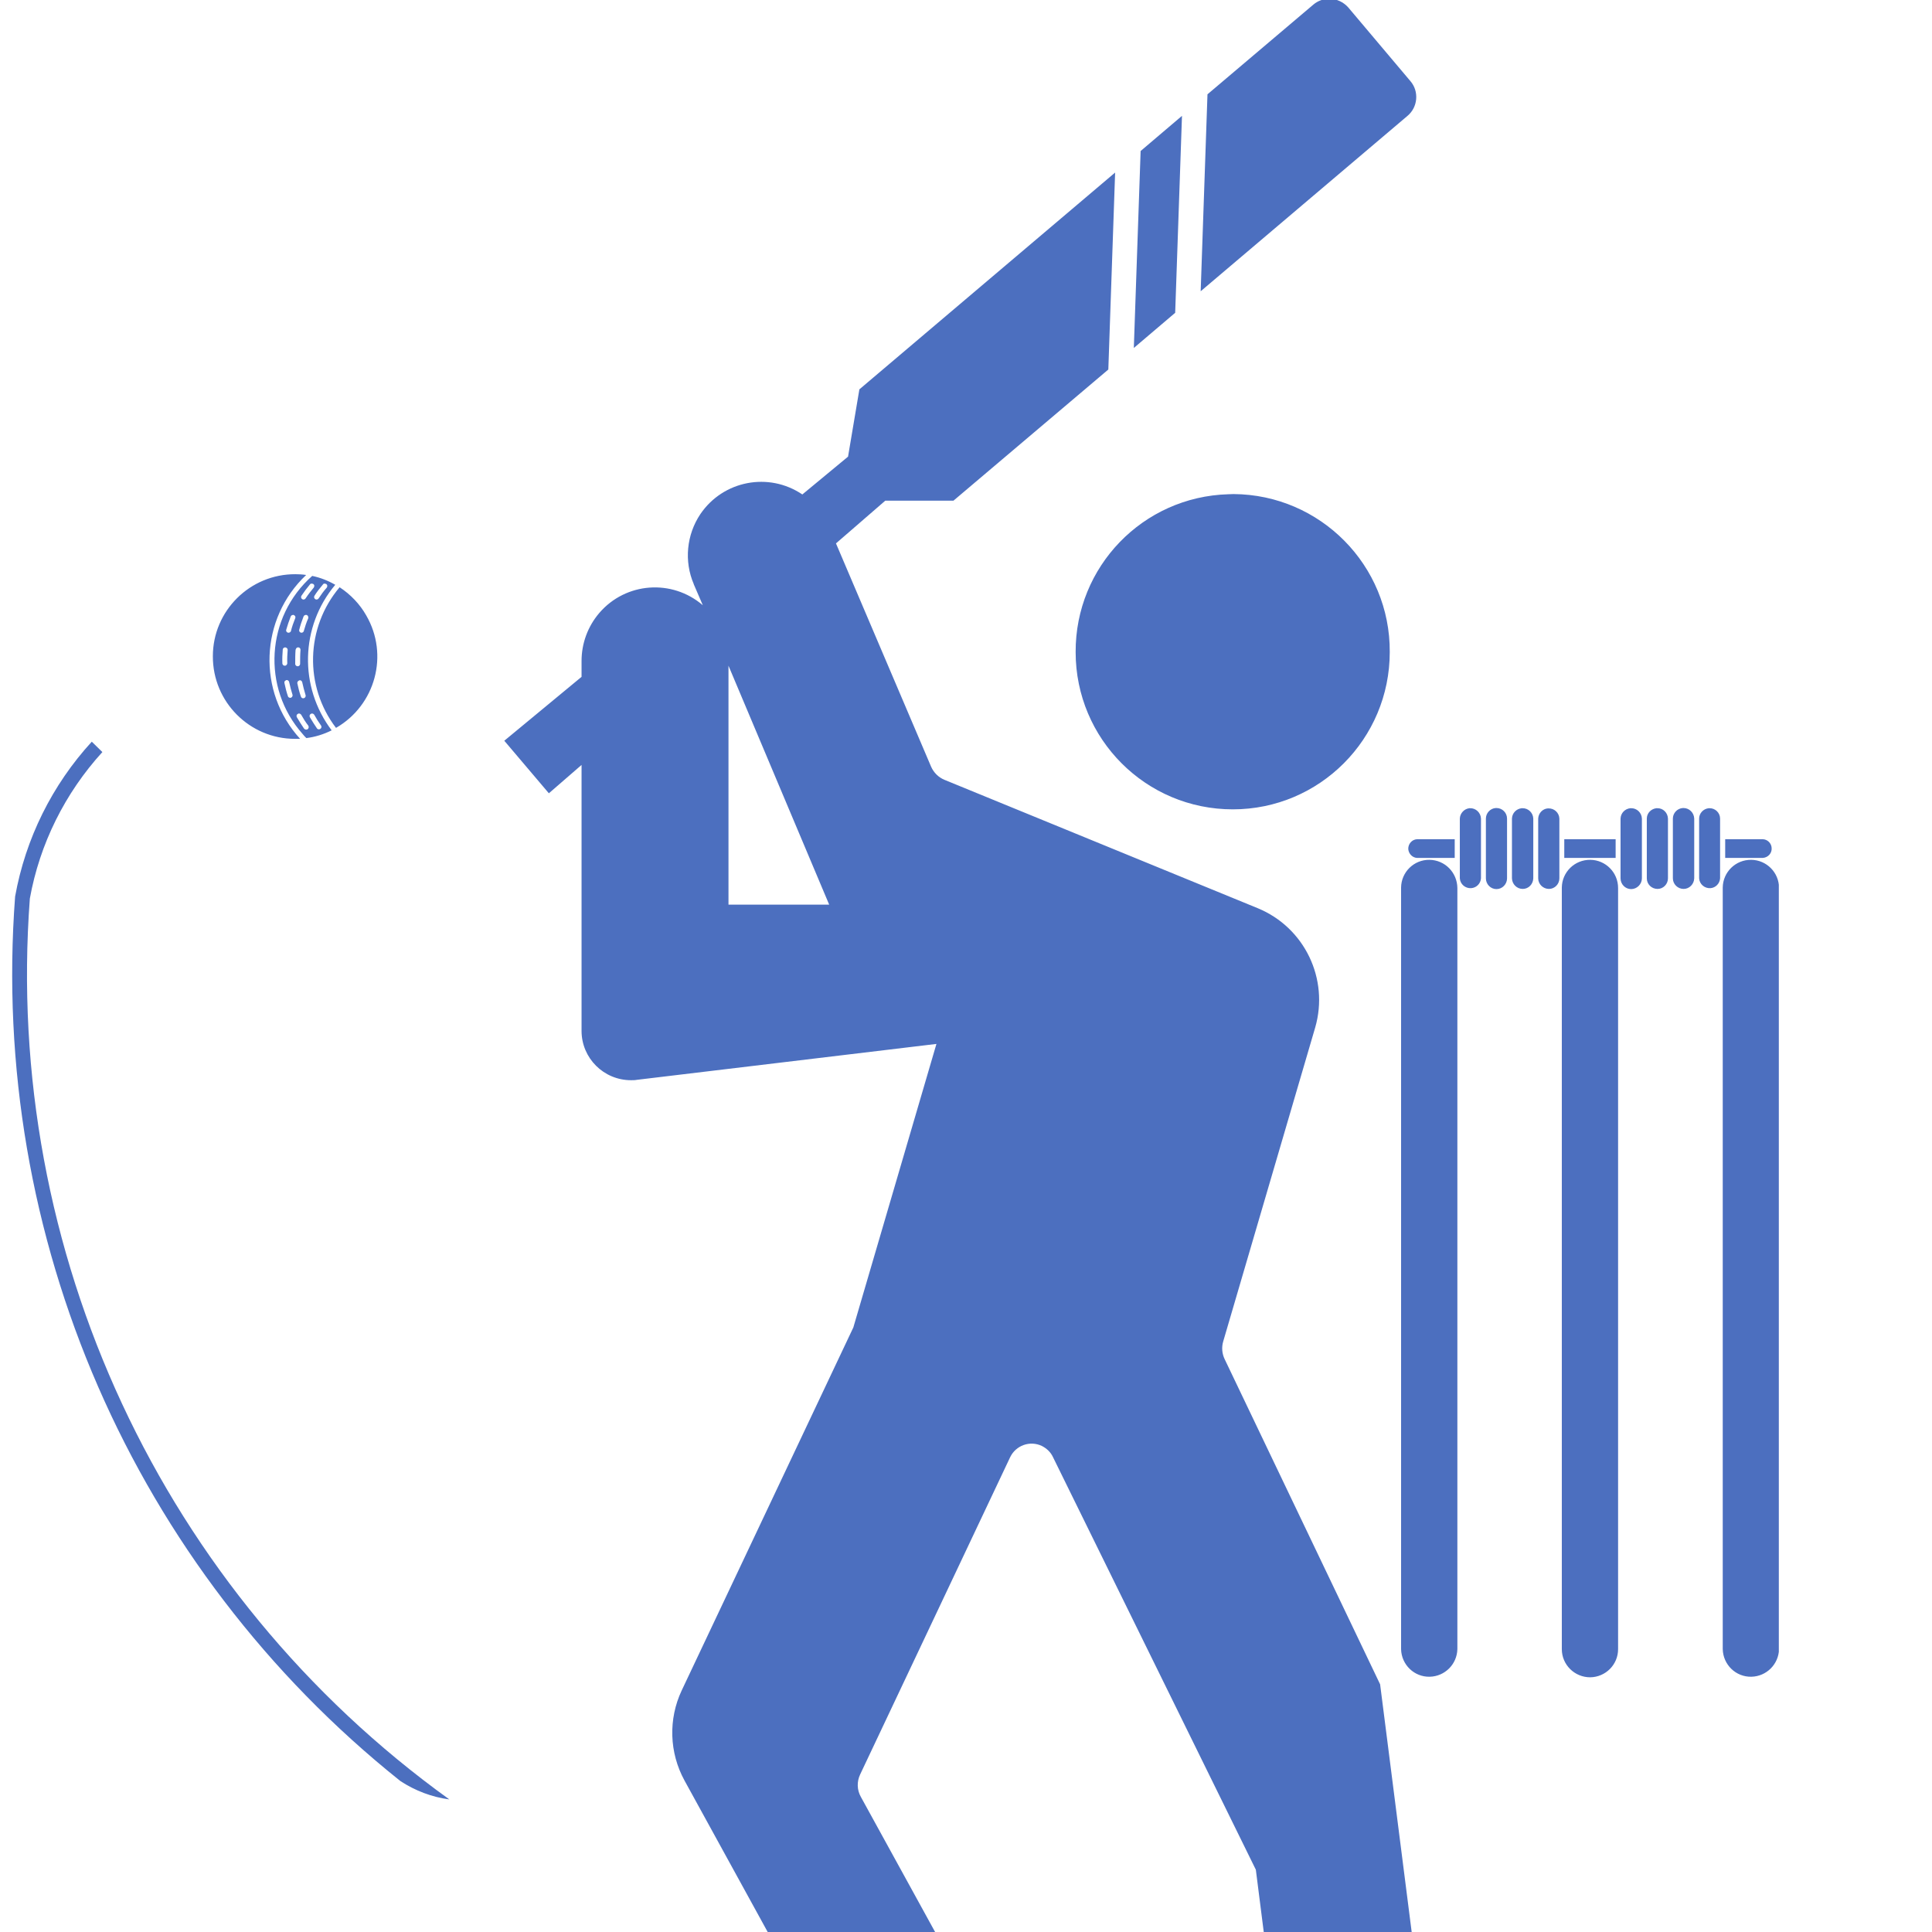 <svg xmlns="http://www.w3.org/2000/svg" width="375" viewBox="0 0 375 375" height="375" version="1.0"><defs><clipPath id="a"><path d="M 2.348 0 L 345.27 0 L 345.27 375 L 2.348 375 Z M 2.348 0"/></clipPath></defs><g clip-path="url(#a)"><path fill="#4C6FBF" d="M 339.918 166.891 C 336.875 166.852 334.418 169.273 334.383 172.281 C 334.383 172.32 334.383 172.32 334.383 172.355 L 334.383 320.098 C 334.457 323.141 336.949 325.527 339.953 325.453 C 342.887 325.379 345.234 323.031 345.309 320.098 L 345.309 172.355 C 345.309 169.348 342.887 166.926 339.918 166.891 Z M 308.684 166.891 C 305.641 166.852 303.184 169.273 303.148 172.281 C 303.148 172.32 303.148 172.32 303.148 172.355 L 303.148 320.098 C 303.148 323.141 305.641 325.562 308.645 325.562 C 311.652 325.527 314.07 323.105 314.07 320.098 L 314.07 172.355 C 314.07 169.348 311.652 166.926 308.684 166.891 Z M 277.449 166.891 C 274.441 166.852 271.984 169.273 271.949 172.281 C 271.949 172.32 271.949 172.32 271.949 172.355 L 271.949 320.098 C 272.023 323.141 274.516 325.527 277.52 325.453 C 280.453 325.379 282.801 323.031 282.875 320.098 L 282.875 172.355 C 282.836 169.348 280.453 166.926 277.449 166.891 Z M 334.859 162.891 L 334.859 166.523 L 342.152 166.523 C 343.18 166.449 343.949 165.605 343.875 164.613 C 343.84 163.699 343.105 162.926 342.152 162.891 Z M 303.625 162.891 L 303.625 166.523 L 313.594 166.523 L 313.594 162.891 Z M 275.066 162.891 C 274.074 162.926 273.305 163.809 273.344 164.797 C 273.414 165.715 274.148 166.484 275.066 166.523 L 282.359 166.523 L 282.359 162.891 Z M 300.434 156.91 C 299.406 156.984 298.602 157.863 298.562 158.891 L 298.562 170.484 C 298.562 171.621 299.52 172.539 300.652 172.539 C 301.754 172.539 302.672 171.621 302.672 170.484 L 302.672 158.891 C 302.633 157.754 301.68 156.875 300.543 156.91 C 300.508 156.91 300.473 156.91 300.434 156.91 Z M 331.668 156.875 C 330.605 156.984 329.801 157.863 329.801 158.891 L 329.801 170.484 C 329.871 171.621 330.863 172.465 332 172.391 C 332.988 172.32 333.797 171.512 333.867 170.484 L 333.867 158.891 C 333.867 157.754 332.914 156.836 331.777 156.875 C 331.742 156.875 331.707 156.875 331.668 156.875 Z M 321.516 156.875 C 320.488 156.984 319.645 157.828 319.645 158.891 L 319.645 170.484 C 319.645 171.621 320.562 172.539 321.734 172.539 C 322.832 172.539 323.75 171.621 323.75 170.484 L 323.75 158.891 C 323.715 157.754 322.797 156.836 321.66 156.875 C 321.625 156.875 321.551 156.875 321.516 156.875 Z M 316.453 156.875 C 315.391 156.984 314.586 157.828 314.547 158.891 L 314.547 170.484 C 314.547 171.621 315.465 172.574 316.602 172.574 C 317.738 172.574 318.691 171.621 318.691 170.484 L 318.691 158.891 C 318.656 157.754 317.703 156.836 316.566 156.875 C 316.527 156.875 316.492 156.875 316.453 156.875 Z M 295.375 156.875 C 294.312 156.984 293.504 157.828 293.469 158.891 L 293.469 170.484 C 293.504 171.621 294.422 172.539 295.559 172.539 C 296.695 172.539 297.574 171.621 297.609 170.484 L 297.609 158.891 C 297.574 157.754 296.621 156.836 295.484 156.875 C 295.449 156.875 295.41 156.875 295.375 156.875 Z M 285.219 156.875 C 284.195 156.984 283.387 157.863 283.352 158.891 L 283.352 170.484 C 283.422 171.621 284.414 172.465 285.551 172.391 C 286.578 172.32 287.383 171.512 287.457 170.484 L 287.457 158.891 C 287.418 157.754 286.465 156.836 285.328 156.875 C 285.293 156.875 285.258 156.875 285.219 156.875 Z M 326.645 156.836 C 325.547 156.91 324.703 157.828 324.703 158.891 L 324.703 170.484 C 324.703 171.621 325.656 172.539 326.793 172.539 C 327.895 172.539 328.809 171.621 328.848 170.484 L 328.848 158.891 C 328.809 157.754 327.895 156.836 326.758 156.836 C 326.719 156.836 326.684 156.836 326.645 156.836 Z M 290.316 156.836 C 289.254 156.91 288.41 157.828 288.41 158.891 L 288.41 170.484 C 288.41 171.621 289.324 172.574 290.461 172.574 C 291.598 172.574 292.516 171.621 292.516 170.484 L 292.516 158.891 C 292.516 157.754 291.598 156.836 290.461 156.836 C 290.426 156.836 290.391 156.836 290.316 156.836 Z M 17.816 143.961 C 10.117 152.359 4.949 162.781 2.934 174.008 C -2.051 240.117 25.957 304.395 77.723 345.707 C 80.582 347.578 83.844 348.824 87.215 349.266 C 31.527 309.164 0.66 242.906 5.793 174.41 C 7.699 163.809 12.613 153.938 19.871 145.977 Z M 60.453 138.492 C 60.492 138.492 60.527 138.492 60.527 138.492 C 60.711 138.492 60.895 138.566 61.004 138.75 C 61.406 139.484 61.848 140.18 62.324 140.84 C 62.469 141.062 62.398 141.355 62.141 141.5 C 61.957 141.613 61.699 141.574 61.555 141.43 C 61.039 140.695 60.602 139.961 60.16 139.227 C 60.016 139.008 60.086 138.676 60.344 138.566 C 60.379 138.531 60.418 138.531 60.492 138.492 Z M 57.961 138.492 C 57.961 138.492 57.996 138.492 58.035 138.492 C 58.219 138.492 58.363 138.602 58.473 138.75 C 58.879 139.484 59.316 140.18 59.832 140.84 C 59.977 141.062 59.941 141.355 59.719 141.539 C 59.5 141.684 59.172 141.613 59.023 141.43 C 58.512 140.695 58.07 139.961 57.629 139.227 C 57.484 139.008 57.559 138.676 57.812 138.566 C 57.852 138.531 57.887 138.531 57.961 138.492 Z M 58.105 132.035 C 58.363 132 58.582 132.145 58.656 132.402 C 58.84 133.246 59.059 134.09 59.316 134.934 C 59.391 135.156 59.242 135.449 58.988 135.52 C 58.73 135.594 58.473 135.449 58.402 135.191 C 58.105 134.348 57.887 133.469 57.703 132.586 C 57.703 132.367 57.852 132.109 58.105 132.074 Z M 55.543 132 C 55.543 132 55.543 132 55.578 132 C 55.578 132 55.578 132 55.613 132 C 55.836 131.961 56.09 132.145 56.129 132.402 C 56.312 133.246 56.531 134.09 56.789 134.898 C 56.824 135.156 56.641 135.41 56.383 135.449 C 56.199 135.449 55.98 135.375 55.906 135.191 C 55.613 134.348 55.395 133.469 55.211 132.586 C 55.137 132.328 55.285 132.109 55.543 132.035 Z M 141.398 129.211 L 160.941 175.586 L 141.398 175.586 Z M 55.359 125.652 C 55.613 125.688 55.836 125.871 55.836 126.129 C 55.762 127.012 55.723 127.891 55.762 128.77 C 55.723 129.027 55.504 129.246 55.246 129.211 C 55.027 129.211 54.844 129.027 54.809 128.809 C 54.77 127.891 54.809 126.973 54.883 126.055 C 54.918 125.801 55.137 125.652 55.395 125.652 Z M 57.887 125.652 C 58.145 125.652 58.328 125.871 58.328 126.129 C 58.254 127.012 58.254 127.891 58.254 128.77 C 58.289 129.027 58.105 129.285 57.852 129.32 C 57.594 129.359 57.336 129.176 57.301 128.918 C 57.301 128.883 57.301 128.844 57.301 128.809 C 57.301 127.891 57.301 126.938 57.375 126.055 L 57.41 126.055 C 57.449 125.801 57.668 125.617 57.926 125.652 Z M 59.316 119.344 C 59.355 119.344 59.391 119.344 59.391 119.344 C 59.648 119.344 59.867 119.598 59.832 119.855 C 59.832 119.891 59.832 119.965 59.832 120.004 C 59.465 120.809 59.207 121.652 58.949 122.535 C 58.879 122.754 58.582 122.863 58.363 122.789 C 58.145 122.68 58.035 122.496 58.07 122.277 C 58.289 121.398 58.582 120.516 58.914 119.672 C 58.988 119.488 59.133 119.379 59.316 119.379 Z M 56.824 119.344 C 56.824 119.344 56.859 119.344 56.898 119.344 C 57.152 119.379 57.375 119.598 57.336 119.855 C 57.336 119.891 57.301 119.965 57.301 120.004 C 56.973 120.809 56.676 121.652 56.457 122.535 C 56.348 122.754 56.09 122.863 55.836 122.789 C 55.613 122.68 55.504 122.496 55.543 122.277 C 55.797 121.398 56.09 120.516 56.422 119.672 C 56.496 119.488 56.641 119.379 56.824 119.379 Z M 65.918 113.984 C 59.316 121.801 59.023 133.172 65.219 141.281 C 72.883 136.879 75.52 127.082 71.086 119.453 C 69.84 117.25 68.043 115.379 65.918 113.984 Z M 62.984 113.289 C 63.277 113.254 63.496 113.434 63.531 113.691 C 63.531 113.84 63.496 113.949 63.422 114.059 C 62.836 114.719 62.324 115.418 61.848 116.148 C 61.699 116.371 61.406 116.445 61.188 116.297 C 60.969 116.148 60.895 115.855 61.039 115.637 C 61.516 114.867 62.102 114.133 62.691 113.434 C 62.762 113.324 62.875 113.289 62.984 113.254 Z M 60.492 113.289 C 60.746 113.254 61.004 113.434 61.004 113.691 C 61.004 113.84 60.969 113.949 60.895 114.059 C 60.344 114.719 59.793 115.418 59.316 116.148 C 59.172 116.371 58.879 116.445 58.656 116.297 C 58.438 116.148 58.363 115.855 58.512 115.637 C 59.023 114.867 59.574 114.133 60.16 113.434 C 60.234 113.324 60.344 113.289 60.492 113.254 Z M 60.602 111.785 C 51.617 119.746 50.773 133.469 58.73 142.457 C 58.949 142.75 59.207 143.004 59.465 143.262 C 61.188 143.043 62.836 142.527 64.375 141.758 C 57.996 133.32 58.289 121.582 65.074 113.508 C 63.68 112.703 62.176 112.113 60.602 111.785 Z M 57.336 111.453 C 48.504 111.418 41.316 118.57 41.316 127.375 C 41.281 136.219 48.43 143.41 57.266 143.41 C 57.594 143.41 57.926 143.41 58.254 143.41 C 49.895 134.273 50.41 120.113 59.426 111.602 C 58.73 111.492 58.035 111.453 57.336 111.453 Z M 238.406 95.934 C 221.832 96.414 208.711 109.988 208.781 126.57 C 208.781 143.445 222.422 157.094 239.285 157.094 C 256.113 157.094 269.75 143.445 269.75 126.57 C 269.859 109.73 256.258 96.008 239.43 95.898 C 239.062 95.898 238.734 95.934 238.406 95.934 Z M 216.445 33.492 L 166.805 75.574 L 164.605 88.633 L 155.734 95.973 C 149.211 91.57 140.375 93.258 135.938 99.789 C 133.262 103.785 132.75 108.922 134.656 113.363 L 134.656 113.398 L 136.414 117.473 C 130.438 112.336 121.457 112.996 116.324 118.977 C 114.09 121.582 112.879 124.883 112.879 128.293 L 112.879 131.375 L 97.883 143.777 L 106.535 153.977 L 112.879 148.473 L 112.879 200.09 C 112.879 205.375 117.168 209.668 122.484 209.668 C 122.852 209.668 123.254 209.668 123.621 209.594 L 181.762 202.625 L 165.633 257.656 L 132.309 328.133 C 129.707 333.672 129.891 340.164 132.859 345.594 L 160.5 395.93 C 164.129 402.938 172.707 405.652 179.711 402.02 C 186.676 398.426 189.391 389.805 185.797 382.797 C 185.688 382.613 185.578 382.395 185.465 382.211 L 167.098 348.785 C 166.328 347.43 166.293 345.816 166.953 344.422 L 196.062 282.859 C 197.16 280.547 199.91 279.559 202.219 280.656 C 203.172 281.137 203.941 281.867 204.383 282.824 L 243.758 362.91 L 248.523 400.441 C 249.438 408.258 256.551 413.836 264.359 412.918 C 272.168 412 277.742 404.918 276.824 397.105 C 276.789 396.996 276.789 396.922 276.789 396.848 L 267.879 326.922 L 237.707 263.816 C 237.195 262.754 237.086 261.543 237.414 260.406 L 255.27 199.469 C 258.02 190.004 253.215 180.023 244.125 176.281 L 183.34 151.371 C 182.168 150.895 181.25 149.977 180.738 148.84 L 162.262 105.473 L 171.828 97.184 L 185.062 97.184 L 215.125 71.723 Z M 229.422 22.488 L 221.395 29.312 L 220.074 67.539 L 228.102 60.715 Z M 258.09 -0.223 C 256.918 -0.258 255.816 0.145 254.938 0.879 L 234.371 18.305 L 233.051 56.531 L 273.195 22.488 C 275.211 20.801 275.469 17.754 273.781 15.773 L 261.684 1.43 C 260.766 0.402 259.449 -0.223 258.09 -0.223"/></g></svg>